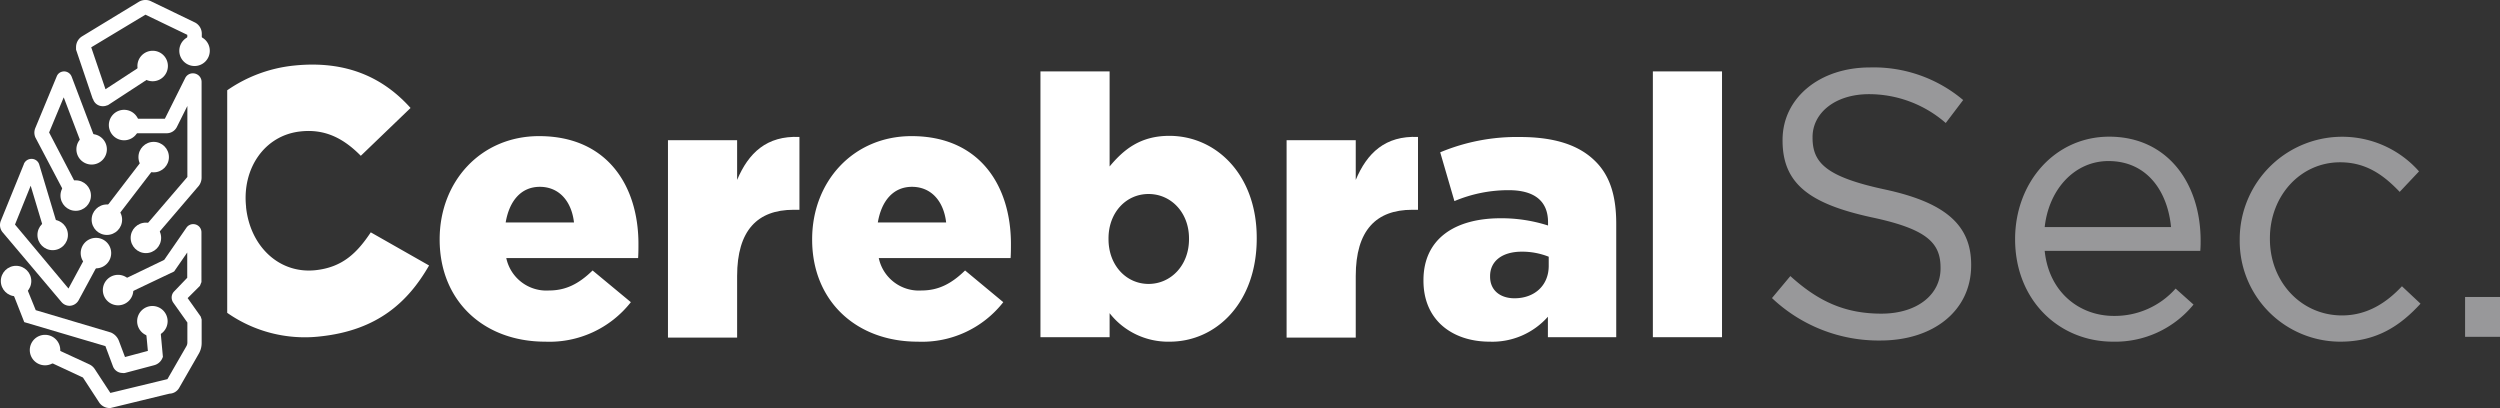 <svg xmlns="http://www.w3.org/2000/svg" viewBox="0 0 365.85 59.71"><rect x="0" y="0" width="365.85" height="59.71" fill="#333333" stroke="none"/><defs><style>.cls-1{fill:#fff;}.cls-2{fill:#98989a;}</style></defs><title>Asset 1</title><g id="Layer_2" data-name="Layer 2"><g id="Layer_1-2" data-name="Layer 1"><path class="cls-1" d="M54.26,34c-2,3-4.12,5.11-8.09,5.54-5.32.56-9.55-3.49-10.16-9.2v-.11c-.59-5.54,2.68-10.45,8-11,3.64-.39,6.33,1.08,8.79,3.57l7.28-7c-3.87-4.31-9.21-7-17-6.21a20.85,20.85,0,0,0-9.83,3.62V45.78a19.8,19.8,0,0,0,13.61,3.45c8.42-.9,12.87-5.06,15.93-10.38Z"/><path class="cls-1" d="M64.34,35.07V35c0-8.42,6-15.08,14.55-15.08,10,0,14.54,7.3,14.54,15.77,0,.64,0,1.39-.05,2.08H74.09a6,6,0,0,0,6.24,4.74c2.39,0,4.31-.9,6.39-2.93l5.6,4.64A15.14,15.14,0,0,1,79.79,50C70.74,50,64.34,44,64.34,35.07ZM84,32.56c-.37-3.19-2.24-5.22-5-5.22s-4.47,2.08-5,5.22Z"/><path class="cls-1" d="M97.75,20.52h10.12v5.81c1.66-3.94,4.32-6.5,9.12-6.29V30.7h-.86c-5.27,0-8.26,3-8.26,9.7v9H97.75Z"/><path class="cls-1" d="M118.85,35.07V35c0-8.42,6-15.08,14.55-15.08,10,0,14.54,7.3,14.54,15.77,0,.64,0,1.39-.05,2.08H128.6a6,6,0,0,0,6.24,4.74c2.39,0,4.31-.9,6.39-2.93l5.59,4.64A15.1,15.1,0,0,1,134.3,50C125.25,50,118.85,44,118.85,35.07Zm19.61-2.51c-.37-3.19-2.24-5.22-5-5.22s-4.47,2.08-5,5.22Z"/><path class="cls-1" d="M162.38,45.83v3.52H152.26V10.45h10.12V24.36c2-2.4,4.43-4.48,8.74-4.48,6.87,0,12.79,5.7,12.79,14.92v.11C183.91,44.28,178,50,171.17,50A10.86,10.86,0,0,1,162.38,45.83ZM174,35v-.11c0-3.78-2.62-6.5-5.92-6.5s-5.86,2.72-5.86,6.5V35c0,3.84,2.61,6.55,5.86,6.55S174,38.85,174,35Z"/><path class="cls-1" d="M188.28,20.52H198.4v5.81c1.65-3.94,4.32-6.5,9.11-6.29V30.7h-.85c-5.27,0-8.26,3-8.26,9.7v9H188.28Z"/><path class="cls-1" d="M208.31,41.09V41c0-6,4.53-9.06,11.3-9.06A22.37,22.37,0,0,1,226.54,33v-.48c0-3-1.87-4.69-5.76-4.69a20.35,20.35,0,0,0-7.94,1.6l-2.08-7.14a29.05,29.05,0,0,1,11.67-2.24c5.17,0,8.69,1.23,11,3.52,2.18,2.13,3.09,5.12,3.09,9.17V49.35h-10v-3A10.86,10.86,0,0,1,218,50C212.52,50,208.31,46.84,208.31,41.09Zm18.33-2.19V37.57a10.52,10.52,0,0,0-3.94-.74c-2.93,0-4.64,1.43-4.64,3.57v.1c0,2,1.5,3.15,3.57,3.15C224.56,43.65,226.64,41.78,226.64,38.9Z"/><path class="cls-1" d="M241.88,10.45H252v38.9H241.88Z"/><path class="cls-2" d="M259.31,43.62,262,40.4c4.05,3.67,7.94,5.5,13.32,5.5,5.22,0,8.66-2.77,8.66-6.61v-.11c0-3.61-1.94-5.66-10.1-7.38C265,29.86,260.86,27,260.86,20.58v-.11c0-6.11,5.39-10.6,12.77-10.6a20.3,20.3,0,0,1,13.66,4.77L284.74,18a17.09,17.09,0,0,0-11.22-4.22c-5,0-8.27,2.78-8.27,6.27v.11c0,3.67,2,5.72,10.55,7.56s12.66,5,12.66,11v.11c0,6.66-5.56,11-13.27,11A22.7,22.7,0,0,1,259.31,43.62Z"/><path class="cls-2" d="M309.33,46.23a11.89,11.89,0,0,0,9.05-4L321,44.57A14.79,14.79,0,0,1,309.22,50c-7.89,0-14.33-6.05-14.33-15,0-8.33,5.83-15,13.77-15,8.5,0,13.38,6.78,13.38,15.22,0,.38,0,.83-.05,1.49H299.22C299.83,42.74,304.28,46.23,309.33,46.23Zm8.38-13c-.5-5.22-3.5-9.66-9.16-9.66-4.94,0-8.72,4.11-9.33,9.66Z"/><path class="cls-2" d="M327.76,35.07V35A15,15,0,0,1,354,25.08l-2.83,3c-2.28-2.39-4.84-4.33-8.72-4.33-5.83,0-10.27,4.94-10.27,11.1V35c0,6.22,4.55,11.16,10.55,11.16,3.66,0,6.49-1.83,8.77-4.27l2.72,2.55C351.3,47.62,347.86,50,342.47,50A14.73,14.73,0,0,1,327.76,35.07Z"/><path class="cls-2" d="M360.74,43.46h5.11v5.83h-5.11Z"/><path class="cls-1" d="M17.74,43.41l7.74-3.68,3.58-5.18h0L28.31,34l.41.81a.88.88,0,0,0,.34-.29L28.31,34l.41.81L28.31,34v.92a.88.88,0,0,0,.41-.1L28.31,34v0l-.62.67a.91.91,0,0,0,.62.24V34l-.62.67.62-.67H27.4a.92.92,0,0,0,.29.67l.62-.67H27.4v7h1.05l-1-.4-.07.16,1,.4-.75-.75L25.5,42.63a1.27,1.27,0,0,0-.38.91,1.34,1.34,0,0,0,.23.74l2.22,3.13.86-.62-1,.32,0,.14,1-.32H27.42v3.2a1.08,1.08,0,0,1-.14.53l-2.88,5,.37.21v-.42a.44.44,0,0,0-.37.21l.37.21v-.42h-.13l-8.85,2.14.25,1V57.9l.26-.17a.34.34,0,0,0-.26-.14v.31l.26-.17L13.86,54l0,0a1.92,1.92,0,0,0-.77-.67h0L6.54,50.3l-.9,1.92,6.57,3.06h0l.11-.24-.22.15.11.09.11-.24-.22.15,2.41,3.7a1.83,1.83,0,0,0,1.52.82h.13L25,57.56l-.25-1v1.05a1.68,1.68,0,0,0,1.47-.85l2.87-5a3.11,3.11,0,0,0,.42-1.58V46.76l-.09-.29-.05-.15-2.31-3.26h0l-.68.48h.83a.91.91,0,0,0-.15-.48l-.68.48h0l.58.58a.83.83,0,0,0,.25-.58h-.83l.58.58,2.3-2.29.14-.36.08-.19V34a1.19,1.19,0,0,0-1.2-1.2,1.11,1.11,0,0,0-.55.13,1.15,1.15,0,0,0-.44.38h0l-3.26,4.72L16.83,41.5l.91,1.91Z"/><path class="cls-1" d="M17.93,19.5h6.48a1.66,1.66,0,0,0,1.47-.91L29,12.34,28.27,12l.43.73a.89.89,0,0,0,.32-.35L28.27,12l.43.73L28.26,12v.86a.94.94,0,0,0,.44-.12L28.26,12v0l-.56.62a.88.88,0,0,0,.56.22V12l-.56.62.57-.63h-.85a.86.86,0,0,0,.28.63l.57-.63h-.85V25.9h0l.86.62-.8-.69-6.75,7.87,1.61,1.38,6.77-7.91,0,0a2,2,0,0,0,.39-1.22V12a1.26,1.26,0,0,0-.41-.94,1.29,1.29,0,0,0-.86-.33,1.24,1.24,0,0,0-1.13.7L24,17.63l.42.21v-.46a.47.47,0,0,0-.42.26l.42.2v-.46H17.93V19.5Z"/><path class="cls-1" d="M29.53,7.78V4.94a1.84,1.84,0,0,0-1-1.65L22.11.19h0a1.74,1.74,0,0,0-.8-.19,1.86,1.86,0,0,0-1,.27h0l-8.3,5.05a1.85,1.85,0,0,0-.88,1.57,2.83,2.83,0,0,0,0,.29l0,.09,2.44,7.2,1-.35-1,.17a1.46,1.46,0,0,0,.51.91,1.49,1.49,0,0,0,1,.34,1.41,1.41,0,0,0,.63-.14l.07,0,7.39-4.83L22,8.77l-7.33,4.79.58.88-.44-1,.26.58v-.64a.58.58,0,0,0-.26.06l.26.58v0l.41-.49a.66.66,0,0,0-.41-.15v.64l.41-.49-.41.49.63-.1a.64.64,0,0,0-.22-.39l-.41.49.63-.1v-.09l-2.45-7.2-1,.34,1-.16-.27,0h.28v0l-.27,0h0l.14.24a.27.27,0,0,0,.14-.24H13l.14.24,8.31-5h0l-.15-.25v.29l.15,0-.15-.25v0l-.12.25.12,0V1.84l-.12.25.15.08,6.23,3,.13-.25h-.28a.27.27,0,0,0,.15.25l.13-.25h-.28V7.78Z"/><path class="cls-1" d="M11.83,28.29,7.09,19.2l-.94.49,1-.41-.32.13h.35l0-.13-.32.13h0l.32.13,0-.13H6.8l.32.13L10.26,12h0l-.88-.36.51.8a1,1,0,0,0,.37-.44l-.88-.36.51.8-.51-.8v1a1,1,0,0,0,.51-.15l-.51-.8v0l-.58.74a.93.93,0,0,0,.58.2v-.94l-.58.74.58-.75-.93.17a1,1,0,0,0,.35.58l.58-.75-.93.17,0,.1,3.94,10.34,2-.76L10.49,11.23l-1,.37,1.05-.18a1.18,1.18,0,0,0-.44-.72,1.17,1.17,0,0,0-.72-.25,1.23,1.23,0,0,0-.63.18,1.15,1.15,0,0,0-.45.55h0L5.17,18.73a1.8,1.8,0,0,0-.14.68,1.85,1.85,0,0,0,.14.69l0,0L10,29.27l1.88-1Z"/><circle class="cls-1" cx="11.08" cy="28.62" r="2.23"/><circle class="cls-1" cx="7.71" cy="34.38" r="2.23"/><circle class="cls-1" cx="2.35" cy="41.13" r="2.23"/><circle class="cls-1" cx="21.35" cy="34.81" r="2.23"/><circle class="cls-1" cx="22.49" cy="22.99" r="2.23"/><circle class="cls-1" cx="15.64" cy="32.15" r="2.23"/><path class="cls-1" d="M20.39,18.3a2.23,2.23,0,1,1-2.23-2.23A2.23,2.23,0,0,1,20.39,18.3Z"/><path class="cls-1" d="M15.64,21.85a2.23,2.23,0,1,1-2.23-2.23A2.23,2.23,0,0,1,15.64,21.85Z"/><path class="cls-1" d="M24.57,9.66a2.23,2.23,0,1,1-2.23-2.23A2.22,2.22,0,0,1,24.57,9.66Z"/><path class="cls-1" d="M30.7,7.43A2.23,2.23,0,1,1,28.48,5.2,2.22,2.22,0,0,1,30.7,7.43Z"/><path class="cls-1" d="M19.51,42.45a2.23,2.23,0,1,1-2.23-2.23A2.23,2.23,0,0,1,19.51,42.45Z"/><path class="cls-1" d="M16.27,37A2.23,2.23,0,1,1,14,34.81,2.22,2.22,0,0,1,16.27,37Z"/><path class="cls-1" d="M24.53,47a2.23,2.23,0,1,1-2.23-2.22A2.23,2.23,0,0,1,24.53,47Z"/><path class="cls-1" d="M8.82,51.26A2.23,2.23,0,1,1,6.59,49,2.23,2.23,0,0,1,8.82,51.26Z"/><path class="cls-1" d="M12.84,37l-3.24,6,.53.29-.3-.52a.63.63,0,0,0-.23.23l.53.29-.3-.52.3.51v-.59a.52.52,0,0,0-.3.08l.3.51v0l.45-.39a.58.58,0,0,0-.45-.21v.6l.45-.39L2,32.63H2l-.36.3h.47a.48.48,0,0,0-.11-.3l-.36.3h0l.44.16,0-.16H1.65l.44.16-1-.36,1,.39,3.38-8.37h0l-.86-.33.5.77a.92.92,0,0,0,.36-.44l-.86-.33.5.77-.5-.77v.92a.86.86,0,0,0,.5-.15l-.5-.77v0l-.52.76a1,1,0,0,0,.52.16v-.92l-.52.76.52-.76-.87.29a.9.9,0,0,0,.35.47l.52-.76-.87.29,1-.33-1,.3,3,10,2-.6-3-10h0a1.16,1.16,0,0,0-1.14-.83A1.2,1.2,0,0,0,3.49,24l1,.38L3.5,24,.11,32.34v0A1.65,1.65,0,0,0,.39,34h0L9,44.2a1.55,1.55,0,0,0,1.17.55,1.56,1.56,0,0,0,1.33-.8l3.24-6-1.86-1Z"/><path class="cls-1" d="M21.24,47.07,21.7,52l1.05-.1-.95-.46.32.15-.1-.34a.38.38,0,0,0-.22.19l.32.15-.1-.34h0l-4.3,1.15h0l.16.62v-.65l-.16,0,.16.62v0l.61-.23a.65.65,0,0,0-.61-.42V53l.61-.23-1.09-2.89a2.16,2.16,0,0,0-1.17-1.22l0,0-11-3.27L3.34,40.74l-2,.77,2.21,5.63,12,3.55.3-1-.41,1h0l1.08,2.89a1.49,1.49,0,0,0,1.38,1,1.28,1.28,0,0,0,.38,0h0l4.3-1.14h0a1.79,1.79,0,0,0,1.14-.94l.12-.27-.48-5.22-2.11.19Z"/><polyline class="cls-1" points="22.21 21.61 14.62 31.51 16.3 32.8 23.89 22.91"/></g></g></svg>